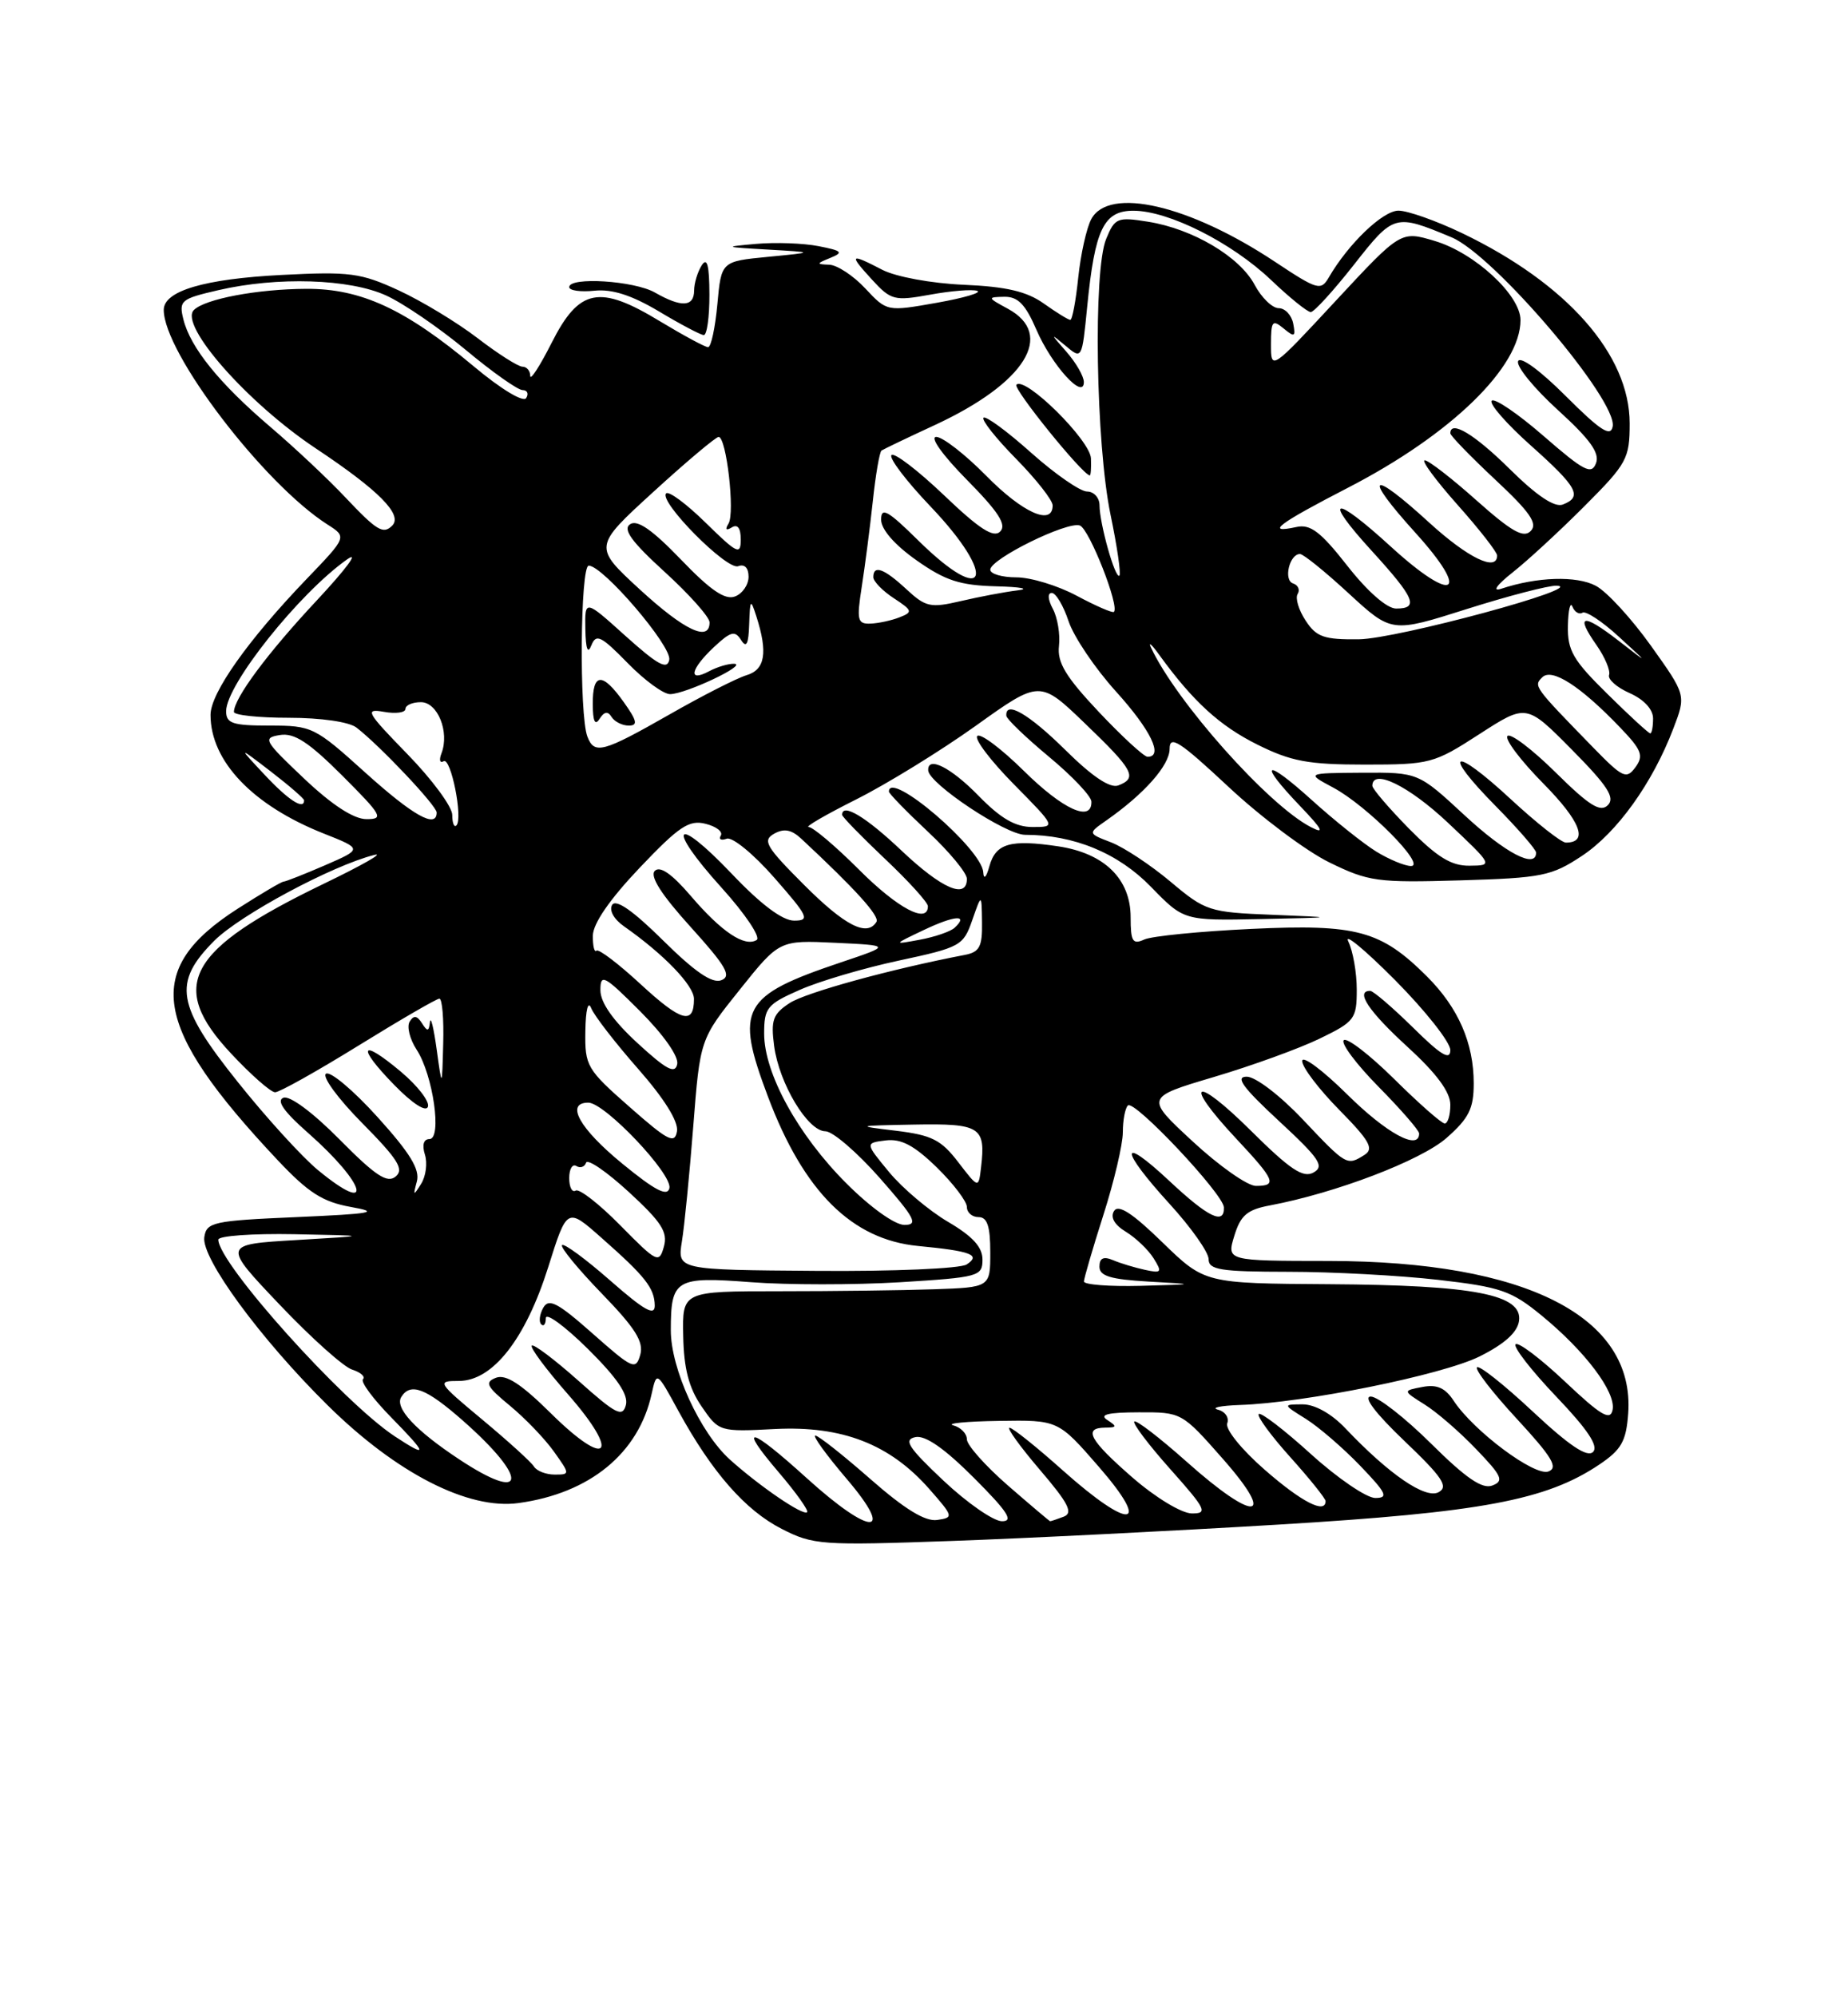 <?xml version="1.0" encoding="UTF-8" standalone="no"?>
<!DOCTYPE svg PUBLIC "-//W3C//DTD SVG 1.1//EN" "http://www.w3.org/Graphics/SVG/1.1/DTD/svg11.dtd" >
<svg xmlns="http://www.w3.org/2000/svg" xmlns:xlink="http://www.w3.org/1999/xlink" version="1.1" viewBox="0 0 237 256">
 <g >
 <path fill="currentColor"
d=" M 163.99 195.41 C 189.97 193.85 198.29 192.29 205.10 187.72 C 207.94 185.81 208.55 184.74 208.81 181.18 C 209.71 168.78 195.72 161.65 170.40 161.62 C 157.31 161.61 157.31 161.61 158.30 158.39 C 159.10 155.77 159.95 155.04 162.87 154.50 C 171.30 152.91 182.22 148.75 185.52 145.85 C 188.38 143.33 189.00 142.10 189.00 138.86 C 189.00 133.70 187.03 129.18 183.03 125.18 C 177.10 119.26 174.02 118.42 160.50 119.06 C 153.90 119.37 147.71 119.98 146.75 120.42 C 145.26 121.10 145.00 120.68 145.00 117.56 C 145.00 112.66 141.64 109.37 135.74 108.48 C 129.57 107.56 127.71 108.09 126.89 111.01 C 126.49 112.47 126.16 112.80 126.10 111.80 C 125.92 108.80 114.00 98.60 114.00 101.46 C 114.00 101.71 116.25 104.02 119.00 106.60 C 121.75 109.17 124.00 111.89 124.00 112.64 C 124.00 115.31 120.80 113.93 115.59 109.00 C 111.04 104.69 108.00 102.87 108.00 104.44 C 108.00 104.69 110.48 107.23 113.50 110.09 C 116.53 112.95 119.00 115.67 119.00 116.15 C 119.00 118.48 115.13 116.43 110.20 111.50 C 107.17 108.47 104.25 106.00 103.71 106.00 C 103.17 106.00 105.92 104.41 109.81 102.46 C 113.70 100.51 120.59 96.27 125.12 93.04 C 133.35 87.15 133.35 87.15 139.17 92.75 C 145.38 98.71 145.92 99.71 143.42 100.67 C 142.37 101.07 140.09 99.55 136.64 96.14 C 131.94 91.50 128.90 89.74 129.06 91.75 C 129.09 92.16 131.56 94.53 134.53 97.00 C 137.51 99.47 139.96 102.06 139.97 102.75 C 140.03 105.45 136.32 103.76 131.31 98.81 C 128.41 95.95 125.73 93.94 125.33 94.33 C 124.94 94.73 127.05 97.51 130.02 100.52 C 135.43 106.00 135.43 106.00 132.42 106.00 C 130.22 106.00 128.35 104.92 125.50 102.00 C 121.95 98.36 118.93 96.84 119.04 98.75 C 119.14 100.46 128.98 107.00 131.46 107.00 C 137.74 107.00 143.40 109.34 147.61 113.67 C 151.82 118.00 151.82 118.00 161.66 117.80 C 171.50 117.59 171.50 117.59 163.13 117.25 C 155.07 116.93 154.59 116.77 150.13 113.02 C 147.58 110.88 144.15 108.61 142.50 107.97 C 139.50 106.82 139.50 106.82 141.88 105.16 C 146.76 101.75 150.00 98.09 150.00 95.98 C 150.00 94.17 151.29 95.01 157.55 100.85 C 161.70 104.73 167.52 109.09 170.49 110.54 C 175.52 113.00 176.63 113.15 187.27 112.84 C 197.78 112.53 198.98 112.28 202.88 109.70 C 207.38 106.72 211.92 100.40 214.60 93.38 C 216.24 89.09 216.24 89.09 211.73 82.77 C 209.25 79.30 206.08 75.84 204.67 75.09 C 202.21 73.77 197.11 73.93 192.50 75.47 C 191.33 75.86 191.95 74.98 194.00 73.36 C 195.93 71.84 200.09 68.00 203.25 64.83 C 208.65 59.42 209.00 58.78 209.00 54.27 C 209.00 45.45 200.97 36.34 187.50 29.88 C 184.20 28.30 180.53 27.00 179.35 27.00 C 177.35 27.00 172.93 31.23 170.42 35.55 C 169.40 37.30 168.98 37.18 163.52 33.56 C 152.54 26.27 142.21 23.87 139.95 28.09 C 139.34 29.23 138.59 32.61 138.28 35.59 C 137.97 38.56 137.52 41.00 137.26 41.00 C 137.01 41.00 135.49 40.06 133.87 38.91 C 131.68 37.35 129.07 36.74 123.59 36.50 C 119.44 36.32 114.90 35.48 113.17 34.59 C 108.98 32.42 108.83 32.56 111.82 35.83 C 114.26 38.49 114.69 38.60 119.28 37.77 C 121.96 37.28 124.68 37.06 125.32 37.28 C 125.97 37.50 123.63 38.19 120.13 38.81 C 113.75 39.94 113.75 39.94 110.97 36.97 C 109.45 35.34 107.37 33.97 106.35 33.93 C 104.66 33.87 104.67 33.79 106.50 33.05 C 108.21 32.35 108.00 32.14 104.98 31.55 C 103.04 31.17 99.44 31.04 96.98 31.26 C 92.74 31.63 92.82 31.67 98.50 31.99 C 104.50 32.34 104.50 32.34 98.50 32.92 C 92.50 33.50 92.50 33.50 92.00 39.00 C 91.72 42.02 91.19 44.50 90.81 44.50 C 90.44 44.50 87.66 43.00 84.64 41.18 C 76.85 36.45 74.28 36.96 70.75 43.93 C 69.24 46.92 68.00 48.83 68.00 48.18 C 68.00 47.53 67.55 47.00 67.01 47.00 C 66.46 47.00 63.88 45.36 61.26 43.35 C 58.64 41.34 54.08 38.58 51.13 37.22 C 46.27 34.98 44.86 34.79 36.13 35.24 C 26.18 35.75 21.00 37.29 21.00 39.72 C 21.00 45.22 33.81 62.00 42.00 67.23 C 44.50 68.82 44.50 68.82 39.37 74.16 C 31.83 82.00 27.00 88.82 27.00 91.63 C 27.00 97.56 32.40 103.22 41.50 106.83 C 46.50 108.81 46.50 108.81 41.67 110.91 C 39.01 112.06 36.62 113.00 36.37 113.00 C 36.11 113.00 33.47 114.56 30.50 116.46 C 18.27 124.28 19.41 131.50 35.61 148.70 C 39.56 152.89 41.38 154.05 45.00 154.70 C 48.83 155.38 47.78 155.57 38.00 156.00 C 27.31 156.46 26.48 156.65 26.20 158.58 C 25.82 161.28 33.39 171.60 42.02 180.12 C 50.83 188.82 60.05 193.54 66.50 192.65 C 75.65 191.40 81.90 186.27 83.57 178.66 C 84.22 175.74 84.22 175.74 87.01 180.86 C 91.30 188.69 95.58 193.58 100.25 195.96 C 104.29 198.03 105.35 198.10 122.00 197.51 C 131.62 197.17 150.52 196.22 163.99 195.41 Z  M 90.98 37.75 C 90.97 33.99 90.69 32.93 90.00 34.00 C 89.47 34.83 89.02 36.29 89.02 37.25 C 89.00 39.35 87.38 39.43 84.00 37.50 C 81.35 35.98 73.00 35.45 73.00 36.80 C 73.00 37.24 74.46 37.45 76.25 37.26 C 78.51 37.03 81.02 37.84 84.50 39.91 C 87.25 41.56 89.84 42.92 90.25 42.95 C 90.66 42.98 90.99 40.64 90.98 37.75 Z  M 103.50 189.49 C 96.10 182.78 94.52 182.45 99.87 188.71 C 102.09 191.31 103.73 193.61 103.51 193.82 C 103.01 194.32 97.43 190.51 93.62 187.09 C 89.77 183.62 86.02 175.43 86.03 170.50 C 86.03 163.96 86.64 163.60 96.29 164.34 C 100.96 164.70 109.55 164.70 115.39 164.35 C 125.54 163.72 126.00 163.60 126.00 161.44 C 126.00 159.84 124.73 158.45 121.57 156.60 C 119.14 155.17 115.75 152.31 114.04 150.25 C 110.94 146.50 110.94 146.50 113.60 146.17 C 115.58 145.93 117.24 146.81 120.13 149.62 C 122.26 151.70 124.00 153.99 124.00 154.70 C 124.00 155.42 124.67 156.00 125.50 156.00 C 126.61 156.00 127.00 157.17 127.00 160.50 C 127.00 165.00 127.00 165.00 119.75 165.25 C 115.76 165.39 106.88 165.50 100.00 165.50 C 87.50 165.50 87.50 165.50 87.62 171.24 C 87.70 175.41 88.34 177.88 89.97 180.26 C 92.20 183.51 92.25 183.53 99.41 183.16 C 108.02 182.73 114.12 185.10 119.18 190.85 C 122.29 194.39 122.32 194.51 120.18 194.82 C 118.65 195.04 116.02 193.43 111.62 189.57 C 108.13 186.51 104.96 184.00 104.56 184.00 C 104.17 184.00 105.96 186.47 108.54 189.50 C 114.91 196.95 111.73 196.94 103.50 189.49 Z  M 121.00 189.78 C 116.48 185.52 115.84 184.53 117.39 184.20 C 118.66 183.93 121.11 185.63 124.88 189.40 C 129.24 193.76 130.04 195.00 128.49 194.98 C 127.40 194.97 124.03 192.63 121.00 189.78 Z  M 129.25 190.39 C 126.36 187.87 124.00 185.22 124.00 184.48 C 124.00 183.75 123.21 182.94 122.25 182.69 C 121.29 182.44 123.92 182.18 128.10 182.12 C 135.70 182.00 135.70 182.00 140.92 188.00 C 147.78 195.89 144.97 196.19 136.34 188.50 C 132.95 185.47 129.86 183.00 129.47 183.00 C 129.08 183.00 130.83 185.43 133.37 188.40 C 137.05 192.70 137.66 193.92 136.41 194.40 C 135.54 194.73 134.76 194.99 134.67 194.98 C 134.58 194.96 132.14 192.90 129.25 190.39 Z  M 145.25 189.39 C 139.72 184.58 138.86 183.01 141.75 182.98 C 143.25 182.97 143.28 182.83 142.00 182.00 C 140.93 181.31 142.09 181.03 146.03 181.02 C 151.54 181.00 151.57 181.02 156.84 187.00 C 163.82 194.93 160.94 195.16 152.20 187.37 C 148.74 184.29 145.71 181.96 145.47 182.20 C 145.23 182.44 147.31 185.19 150.10 188.32 C 154.69 193.47 154.94 194.00 152.83 193.98 C 151.52 193.96 148.20 191.95 145.25 189.39 Z  M 162.18 188.37 C 159.21 185.78 157.11 183.17 157.39 182.43 C 157.66 181.71 157.13 180.92 156.19 180.68 C 155.26 180.43 156.53 180.17 159.00 180.08 C 167.29 179.81 184.95 176.24 189.75 173.86 C 192.94 172.27 194.60 170.78 194.81 169.31 C 195.29 165.92 189.09 164.72 170.50 164.60 C 154.50 164.50 154.50 164.50 149.07 159.23 C 145.21 155.47 143.42 154.32 142.87 155.22 C 142.37 156.02 142.92 156.99 144.39 157.88 C 145.65 158.65 147.25 160.17 147.94 161.27 C 149.07 163.08 148.97 163.22 146.84 162.76 C 145.55 162.48 143.71 161.93 142.75 161.52 C 141.52 161.00 141.00 161.25 141.00 162.35 C 141.00 163.55 142.41 163.98 147.25 164.26 C 153.50 164.61 153.50 164.61 146.25 164.81 C 142.26 164.91 139.01 164.66 139.01 164.25 C 139.02 163.84 140.14 160.00 141.51 155.71 C 142.88 151.43 144.00 146.67 144.00 145.13 C 144.00 143.59 144.29 142.04 144.65 141.69 C 145.45 140.89 156.89 153.03 156.96 154.75 C 157.04 157.05 154.96 156.04 149.96 151.36 C 143.53 145.35 143.56 147.26 150.00 154.31 C 152.75 157.32 155.00 160.50 155.00 161.39 C 155.00 162.76 156.50 163.00 165.25 163.01 C 170.89 163.01 179.52 163.48 184.44 164.04 C 192.45 164.96 193.82 165.43 197.69 168.60 C 203.31 173.20 207.26 178.45 206.81 180.70 C 206.52 182.15 205.33 181.45 200.71 177.09 C 197.56 174.12 194.70 171.96 194.37 172.30 C 194.04 172.63 196.37 175.63 199.56 178.98 C 203.62 183.23 205.04 185.36 204.30 186.10 C 203.56 186.84 201.26 185.30 196.59 180.94 C 192.94 177.52 189.71 174.96 189.42 175.25 C 189.13 175.54 191.44 178.52 194.55 181.88 C 199.04 186.74 199.87 188.11 198.59 188.60 C 196.83 189.28 188.98 183.42 186.43 179.54 C 185.35 177.89 184.28 177.41 182.42 177.77 C 179.89 178.25 179.89 178.25 182.69 180.01 C 184.24 180.97 187.22 183.55 189.32 185.75 C 192.63 189.19 192.91 189.82 191.39 190.40 C 190.10 190.90 188.01 189.47 183.54 185.04 C 180.19 181.72 176.70 179.00 175.80 179.00 C 174.77 179.00 176.40 181.15 180.11 184.69 C 184.98 189.33 185.79 190.54 184.51 191.25 C 182.84 192.19 178.17 189.00 172.56 183.09 C 170.77 181.20 168.63 180.00 167.06 180.00 C 164.50 180.01 164.50 180.01 167.50 181.88 C 169.15 182.92 172.28 185.62 174.45 187.88 C 177.82 191.39 178.11 192.00 176.37 192.00 C 175.26 192.00 171.54 189.47 168.13 186.38 C 164.71 183.28 161.70 180.97 161.43 181.24 C 161.16 181.50 162.98 183.99 165.47 186.76 C 167.96 189.53 170.00 192.07 170.00 192.40 C 170.00 194.10 166.91 192.51 162.18 188.37 Z  M 58.85 187.02 C 53.27 183.33 50.60 180.45 51.46 179.06 C 52.64 177.16 54.64 177.93 59.38 182.10 C 67.88 189.59 67.54 192.78 58.85 187.02 Z  M 68.48 187.97 C 68.14 187.41 65.16 184.71 61.87 181.97 C 56.08 177.15 55.99 177.00 58.84 177.00 C 63.19 177.00 67.40 171.64 70.31 162.40 C 72.72 154.75 72.72 154.75 77.11 158.63 C 82.77 163.62 83.93 165.09 83.97 167.33 C 83.99 168.73 82.63 167.96 78.27 164.14 C 75.12 161.38 72.34 159.33 72.08 159.59 C 71.82 159.84 74.11 162.63 77.16 165.78 C 81.48 170.23 82.58 171.98 82.11 173.65 C 81.54 175.65 81.14 175.47 76.02 170.94 C 71.52 166.96 70.38 166.36 69.67 167.62 C 69.20 168.46 69.08 169.42 69.41 169.74 C 69.73 170.07 70.00 169.71 70.00 168.95 C 70.00 168.19 72.42 169.96 75.38 172.88 C 79.15 176.61 80.61 178.76 80.27 180.08 C 79.84 181.70 79.01 181.28 74.21 177.00 C 71.14 174.27 68.44 172.23 68.20 172.47 C 67.95 172.71 70.04 175.52 72.83 178.70 C 79.65 186.47 77.98 188.39 70.67 181.17 C 66.83 177.37 64.88 176.11 63.61 176.59 C 62.12 177.17 62.38 177.69 65.39 180.17 C 67.33 181.77 69.87 184.41 71.03 186.04 C 73.12 188.97 73.12 189.00 71.13 189.00 C 70.02 189.00 68.83 188.54 68.48 187.97 Z  M 50.63 184.10 C 43.95 179.69 28.00 161.92 28.00 158.89 C 28.00 158.40 32.39 158.09 37.75 158.19 C 47.50 158.38 47.50 158.38 38.01 158.94 C 28.52 159.50 28.52 159.50 35.85 167.21 C 39.88 171.45 44.07 175.21 45.17 175.55 C 46.26 175.90 46.88 176.45 46.55 176.78 C 46.22 177.11 47.86 179.32 50.19 181.69 C 54.85 186.44 54.94 186.93 50.63 184.10 Z  M 87.45 159.13 C 87.78 157.13 88.43 150.48 88.91 144.35 C 89.78 133.20 89.78 133.20 94.87 126.85 C 99.95 120.50 99.95 120.50 107.13 120.84 C 114.30 121.18 114.30 121.18 107.84 123.35 C 95.09 127.64 94.22 129.23 98.48 140.54 C 103.07 152.74 109.25 158.88 117.74 159.70 C 124.55 160.35 125.84 160.85 123.97 162.07 C 123.15 162.60 114.63 162.97 104.68 162.89 C 86.87 162.76 86.87 162.76 87.45 159.13 Z  M 79.58 157.09 C 76.88 154.34 74.29 152.32 73.83 152.60 C 73.37 152.89 73.00 152.16 73.00 151.00 C 73.00 149.84 73.41 149.14 73.91 149.45 C 74.42 149.76 74.98 149.57 75.16 149.03 C 75.35 148.49 77.81 150.18 80.64 152.78 C 84.83 156.63 85.67 157.92 85.14 159.79 C 84.53 161.97 84.27 161.84 79.58 157.09 Z  M 108.54 151.67 C 102.33 145.46 98.00 137.58 98.00 132.48 C 98.00 129.18 98.37 128.72 102.53 126.89 C 105.02 125.78 110.75 124.09 115.28 123.12 C 123.17 121.43 123.55 121.22 124.69 117.93 C 125.89 114.50 125.89 114.50 125.94 118.23 C 125.99 121.33 125.62 122.03 123.75 122.39 C 114.30 124.20 103.33 127.21 101.26 128.57 C 99.12 129.97 98.84 130.75 99.28 134.07 C 99.93 138.90 103.60 145.00 105.86 145.00 C 106.79 145.00 109.93 147.70 112.84 151.00 C 117.35 156.13 117.81 157.00 115.99 157.00 C 114.76 157.00 111.63 154.76 108.54 151.67 Z  M 79.81 149.15 C 74.31 144.65 72.46 141.33 75.45 141.33 C 77.56 141.33 86.25 150.49 85.85 152.29 C 85.59 153.41 84.01 152.59 79.81 149.15 Z  M 40.76 149.96 C 38.73 148.28 34.13 143.24 30.54 138.74 C 22.60 128.83 22.12 125.95 27.49 120.57 C 30.81 117.26 42.62 110.93 48.00 109.58 C 49.38 109.23 46.45 110.90 41.49 113.29 C 23.98 121.74 21.48 126.33 29.64 135.04 C 32.19 137.77 34.73 140.00 35.28 140.00 C 35.84 140.00 40.66 137.30 46.00 134.00 C 51.34 130.70 56.00 128.00 56.35 128.00 C 56.71 128.00 56.93 130.59 56.84 133.75 C 56.69 139.50 56.69 139.50 56.00 134.50 C 55.62 131.75 55.24 130.18 55.14 131.00 C 55.00 132.23 54.81 132.25 54.11 131.14 C 53.48 130.16 53.06 130.10 52.54 130.94 C 52.15 131.57 52.55 133.19 53.43 134.54 C 55.54 137.76 56.72 146.00 55.07 146.00 C 54.32 146.00 54.11 146.76 54.49 147.98 C 54.84 149.07 54.62 150.76 54.01 151.73 C 53.02 153.32 52.96 153.29 53.46 151.43 C 53.88 149.89 52.58 147.78 48.42 143.18 C 45.34 139.77 42.37 137.27 41.81 137.62 C 41.26 137.96 43.34 140.81 46.45 143.95 C 51.04 148.59 51.85 149.88 50.74 150.80 C 49.66 151.70 48.15 150.70 43.55 146.05 C 40.15 142.61 37.16 140.39 36.35 140.70 C 35.41 141.06 36.40 142.48 39.51 145.21 C 46.98 151.79 48.09 156.00 40.76 149.96 Z  M 51.42 137.37 C 46.22 133.00 45.68 134.06 50.55 139.05 C 52.89 141.45 54.64 142.58 54.88 141.85 C 55.11 141.17 53.55 139.16 51.42 137.37 Z  M 122.90 148.97 C 120.70 146.09 119.50 145.49 114.90 144.93 C 109.66 144.30 109.73 144.28 117.28 144.14 C 125.72 143.99 126.43 144.44 125.82 149.59 C 125.50 152.35 125.50 152.35 122.90 148.97 Z  M 152.99 146.33 C 146.86 140.66 146.86 140.66 155.68 138.04 C 160.53 136.60 166.64 134.39 169.25 133.12 C 173.73 130.95 174.00 130.60 174.00 126.85 C 174.00 124.66 173.51 121.89 172.92 120.68 C 172.32 119.48 175.02 121.71 178.92 125.63 C 182.81 129.55 186.00 133.59 186.00 134.59 C 186.00 135.97 184.80 135.25 181.22 131.71 C 178.58 129.12 176.11 127.00 175.72 127.00 C 173.77 127.00 175.53 129.63 180.50 134.17 C 184.24 137.59 186.00 139.97 186.00 141.60 C 186.00 142.92 185.68 144.00 185.28 144.00 C 184.88 144.00 181.97 141.44 178.81 138.31 C 175.64 135.18 172.73 132.94 172.33 133.33 C 171.94 133.73 173.95 136.41 176.81 139.31 C 179.66 142.20 182.00 144.89 182.00 145.28 C 182.00 147.54 177.82 145.27 172.78 140.28 C 169.60 137.14 167.00 135.21 167.00 136.00 C 167.00 136.79 169.14 139.60 171.75 142.25 C 175.65 146.21 176.23 147.24 175.00 148.02 C 172.74 149.45 172.68 149.41 167.09 143.50 C 164.16 140.40 161.01 138.00 159.89 138.00 C 158.37 138.00 159.37 139.37 164.01 143.67 C 169.23 148.50 169.89 149.48 168.46 150.28 C 167.12 151.03 165.46 149.92 160.39 144.89 C 153.15 137.72 151.61 138.53 158.50 145.90 C 163.54 151.28 163.84 152.00 161.06 152.00 C 159.99 152.00 156.36 149.45 152.99 146.33 Z  M 80.75 141.89 C 75.25 137.06 75.00 136.63 75.07 132.17 C 75.11 129.42 75.42 128.21 75.82 129.22 C 76.20 130.17 78.90 133.66 81.82 136.98 C 85.18 140.80 87.02 143.74 86.82 144.99 C 86.54 146.67 85.69 146.24 80.75 141.89 Z  M 81.75 133.69 C 78.62 130.81 77.00 128.50 77.00 126.92 C 77.00 124.74 77.47 124.99 82.10 129.62 C 85.09 132.62 87.06 135.41 86.85 136.39 C 86.58 137.70 85.47 137.11 81.75 133.69 Z  M 82.15 126.14 C 79.30 123.51 76.76 121.58 76.49 121.85 C 76.22 122.11 76.02 121.25 76.03 119.92 C 76.06 118.36 78.20 115.26 82.03 111.23 C 87.09 105.91 88.37 105.05 90.49 105.59 C 91.86 105.93 92.74 106.61 92.44 107.10 C 92.14 107.58 92.48 107.76 93.20 107.50 C 93.91 107.23 96.66 109.48 99.31 112.51 C 103.68 117.49 103.91 118.00 101.84 118.00 C 100.35 118.00 97.57 115.92 93.84 111.99 C 86.46 104.24 85.33 105.81 92.55 113.79 C 95.57 117.13 97.59 120.14 97.04 120.48 C 95.50 121.43 92.53 119.44 88.58 114.82 C 86.17 112.01 84.65 110.95 83.98 111.62 C 83.30 112.30 84.82 114.67 88.57 118.81 C 93.14 123.86 93.86 125.12 92.50 125.64 C 91.33 126.09 89.11 124.56 85.04 120.54 C 81.20 116.74 79.00 115.20 78.51 115.98 C 78.09 116.67 78.72 117.82 80.04 118.74 C 85.15 122.32 89.00 126.32 89.00 128.04 C 89.00 131.41 87.37 130.96 82.15 126.14 Z  M 118.50 119.19 C 122.44 117.32 124.27 117.19 122.43 118.91 C 121.92 119.39 119.92 120.08 118.00 120.44 C 114.50 121.09 114.50 121.09 118.50 119.19 Z  M 103.12 113.42 C 98.22 108.52 97.75 107.72 99.28 106.86 C 100.55 106.15 101.50 106.33 102.76 107.50 C 109.73 113.99 112.85 117.44 112.40 118.16 C 111.20 120.11 108.36 118.66 103.12 113.42 Z  M 176.50 109.15 C 174.85 108.13 171.14 105.17 168.25 102.56 C 162.19 97.08 161.23 97.57 166.75 103.33 C 169.62 106.33 169.94 106.96 168.11 106.01 C 162.66 103.20 150.86 89.96 147.61 83.00 C 147.22 82.17 147.72 82.61 148.70 83.98 C 153.01 89.91 156.42 93.03 161.24 95.43 C 165.58 97.59 167.76 98.00 175.04 98.00 C 183.40 98.00 183.89 97.87 189.72 94.10 C 195.76 90.20 195.76 90.20 201.59 96.09 C 206.17 100.72 207.16 102.24 206.20 103.20 C 205.24 104.16 203.81 103.26 199.52 99.02 C 196.51 96.05 193.73 93.94 193.33 94.33 C 192.94 94.73 195.01 97.47 197.93 100.43 C 202.72 105.28 203.76 108.00 200.82 108.00 C 200.24 108.00 197.07 105.50 193.77 102.45 C 186.29 95.52 184.78 96.19 191.81 103.31 C 194.66 106.20 197.00 108.89 197.00 109.28 C 197.00 111.41 193.08 109.36 187.83 104.50 C 181.89 99.00 181.89 99.00 174.69 99.04 C 167.50 99.09 167.50 99.09 171.00 100.96 C 175.32 103.27 182.99 111.00 180.95 111.00 C 180.15 110.99 178.15 110.16 176.50 109.15 Z  M 180.71 106.22 C 178.12 103.58 176.00 101.11 176.00 100.72 C 176.00 98.44 180.68 100.73 185.70 105.46 C 191.50 110.93 191.50 110.93 188.46 110.96 C 186.13 110.99 184.33 109.88 180.71 106.22 Z  M 58.00 104.45 C 58.00 103.41 55.41 99.90 52.25 96.66 C 46.98 91.25 46.73 90.80 49.25 91.24 C 50.76 91.51 52.00 91.34 52.00 90.86 C 52.00 90.39 52.89 90.00 53.98 90.00 C 56.13 90.00 57.67 93.82 56.62 96.55 C 56.29 97.40 56.41 97.86 56.89 97.57 C 57.82 96.99 59.41 104.92 58.53 105.80 C 58.24 106.09 58.00 105.48 58.00 104.45 Z  M 39.00 99.79 C 33.85 94.92 33.65 94.57 35.90 94.21 C 37.74 93.91 39.59 95.12 43.89 99.41 C 49.01 104.53 49.27 105.00 46.99 104.99 C 45.37 104.99 42.58 103.18 39.00 99.79 Z  M 46.82 99.00 C 40.37 93.18 40.01 93.00 34.59 93.00 C 29.82 93.00 29.00 92.73 29.00 91.15 C 29.00 87.77 38.36 76.04 44.50 71.71 C 46.15 70.55 44.43 72.88 40.68 76.90 C 34.32 83.69 30.01 89.49 30.00 91.25 C 30.00 91.66 33.17 92.00 37.04 92.00 C 41.14 92.00 44.76 92.52 45.71 93.25 C 48.72 95.57 56.00 103.27 56.00 104.14 C 56.00 106.25 52.99 104.56 46.82 99.00 Z  M 33.95 99.32 C 30.50 95.64 30.50 95.64 34.75 98.90 C 37.09 100.70 39.00 102.36 39.00 102.58 C 39.00 103.87 36.98 102.56 33.95 99.32 Z  M 204.30 95.79 C 196.67 87.96 196.66 87.94 197.79 86.81 C 199.02 85.58 202.68 87.93 207.75 93.22 C 210.54 96.12 210.83 96.85 209.74 98.34 C 208.58 99.92 208.11 99.70 204.30 95.79 Z  M 140.92 91.25 C 136.67 86.74 135.57 84.92 135.81 82.80 C 135.98 81.31 135.63 79.18 135.03 78.05 C 134.38 76.84 134.32 76.00 134.89 76.00 C 135.41 76.00 136.38 77.63 137.04 79.62 C 137.70 81.61 140.43 85.66 143.12 88.63 C 147.59 93.57 149.25 97.00 147.17 97.00 C 146.72 97.00 143.90 94.41 140.92 91.25 Z  M 75.33 94.41 C 74.27 91.65 74.42 72.50 75.50 72.50 C 77.33 72.50 86.18 82.84 85.83 84.57 C 85.57 85.89 84.36 85.23 80.25 81.54 C 75.00 76.81 75.00 76.81 75.07 80.66 C 75.12 83.20 75.38 83.90 75.84 82.72 C 76.45 81.19 77.07 81.49 80.48 84.97 C 82.64 87.19 85.10 88.99 85.95 88.97 C 87.97 88.94 95.91 85.19 94.18 85.08 C 93.46 85.04 92.00 85.47 90.93 86.04 C 88.19 87.50 88.54 85.78 91.55 82.95 C 93.71 80.93 94.25 80.78 95.04 82.03 C 95.72 83.11 96.00 82.58 96.08 80.00 C 96.19 76.78 96.26 76.70 97.00 79.00 C 98.49 83.64 98.13 85.83 95.75 86.54 C 94.51 86.91 90.03 89.19 85.80 91.61 C 77.30 96.45 76.22 96.74 75.33 94.41 Z  M 78.43 91.89 C 78.81 92.50 79.80 93.00 80.63 93.00 C 81.83 93.00 81.71 92.40 80.00 90.00 C 77.24 86.12 76.00 86.20 76.02 90.25 C 76.03 92.45 76.31 93.06 76.89 92.14 C 77.49 91.20 77.96 91.12 78.43 91.89 Z  M 206.14 88.94 C 201.73 84.61 201.01 83.37 201.08 80.19 C 201.12 78.16 201.39 77.07 201.66 77.76 C 201.94 78.45 202.52 78.80 202.95 78.53 C 203.38 78.27 205.48 79.65 207.61 81.61 C 211.50 85.17 211.50 85.17 207.56 82.11 C 202.95 78.55 201.98 78.75 204.75 82.69 C 205.83 84.24 206.55 85.95 206.36 86.51 C 206.16 87.06 207.35 88.11 209.00 88.84 C 210.83 89.65 212.00 90.92 212.00 92.08 C 212.00 93.14 211.84 94.00 211.64 94.00 C 211.44 94.00 208.96 91.73 206.14 88.94 Z  M 167.44 79.54 C 166.55 78.19 166.09 76.66 166.42 76.13 C 166.75 75.60 166.48 74.99 165.83 74.78 C 164.57 74.36 165.37 71.00 166.72 71.01 C 167.15 71.01 169.97 73.29 172.98 76.07 C 178.47 81.12 178.47 81.12 188.12 78.06 C 193.43 76.38 198.61 75.03 199.64 75.07 C 203.71 75.24 179.17 81.88 174.27 81.94 C 169.79 81.99 168.82 81.65 167.44 79.54 Z  M 82.04 75.54 C 76.10 70.07 76.10 70.07 83.80 63.04 C 88.03 59.17 91.80 56.01 92.16 56.00 C 93.16 56.00 94.28 65.74 93.43 67.11 C 92.96 67.87 93.11 68.05 93.85 67.60 C 94.59 67.14 95.00 67.69 95.00 69.15 C 95.00 71.19 94.55 70.97 90.52 67.02 C 88.06 64.60 85.77 62.90 85.43 63.24 C 84.42 64.24 93.22 73.13 94.67 72.57 C 95.48 72.26 96.00 72.78 96.00 73.92 C 96.00 74.95 95.22 76.09 94.26 76.45 C 92.99 76.94 91.11 75.66 87.32 71.71 C 83.66 67.91 81.74 66.57 80.81 67.19 C 79.84 67.84 80.97 69.41 85.25 73.31 C 88.41 76.19 91.00 79.10 91.00 79.77 C 91.00 82.33 87.78 80.81 82.04 75.54 Z  M 110.51 75.25 C 110.92 72.64 111.56 67.70 111.93 64.29 C 112.29 60.87 112.80 57.93 113.05 57.75 C 113.30 57.58 116.38 56.10 119.91 54.47 C 131.48 49.10 135.37 42.89 129.25 39.57 C 126.62 38.15 126.60 38.08 128.79 38.04 C 130.54 38.01 131.50 38.99 132.91 42.25 C 134.87 46.80 139.00 51.35 139.00 48.97 C 139.00 48.23 137.99 46.48 136.75 45.07 C 134.69 42.73 134.68 42.67 136.63 44.30 C 138.76 46.09 138.76 46.09 139.43 39.30 C 140.41 29.36 141.55 27.00 145.37 27.01 C 149.88 27.02 157.96 31.09 162.99 35.87 C 165.37 38.14 167.67 40.00 168.10 40.00 C 168.52 40.00 171.01 37.27 173.63 33.94 C 178.75 27.42 178.88 27.38 186.16 30.42 C 191.60 32.69 207.47 51.32 206.82 54.67 C 206.56 56.05 205.24 55.19 200.81 50.77 C 197.52 47.48 194.95 45.60 194.69 46.30 C 194.44 46.96 196.74 49.78 199.80 52.56 C 203.93 56.32 205.19 58.07 204.68 59.38 C 204.11 60.89 203.13 60.38 197.99 55.91 C 194.69 53.04 191.68 50.99 191.31 51.36 C 190.94 51.73 193.19 54.31 196.32 57.10 C 202.31 62.44 202.99 63.68 200.42 64.67 C 199.37 65.07 197.09 63.55 193.64 60.14 C 189.10 55.65 186.00 53.79 186.00 55.54 C 186.00 55.84 188.59 58.51 191.75 61.47 C 196.22 65.64 197.24 67.11 196.31 68.06 C 195.39 69.01 193.86 68.14 189.36 64.14 C 186.19 61.31 183.20 59.00 182.72 59.00 C 182.24 59.00 184.13 61.56 186.92 64.70 C 189.71 67.83 192.00 70.76 192.00 71.20 C 192.00 73.33 188.25 71.51 183.31 67.00 C 175.71 60.05 174.70 60.75 181.49 68.25 C 188.70 76.20 186.51 77.49 178.39 70.08 C 171.00 63.32 169.53 63.61 175.90 70.58 C 181.45 76.66 182.02 78.00 179.05 78.00 C 177.87 78.00 175.38 75.82 172.80 72.53 C 169.36 68.14 168.05 67.15 166.25 67.55 C 162.19 68.43 163.87 67.16 172.94 62.48 C 186.13 55.67 195.00 47.04 195.00 41.03 C 195.00 37.83 189.14 32.42 184.02 30.89 C 179.65 29.58 179.65 29.58 171.32 38.54 C 163.00 47.50 163.00 47.50 163.00 44.13 C 163.00 41.14 163.18 40.91 164.62 42.10 C 166.02 43.26 166.18 43.18 165.85 41.47 C 165.64 40.39 164.80 39.50 163.99 39.50 C 163.17 39.50 161.78 38.15 160.90 36.50 C 158.97 32.89 152.98 29.34 147.24 28.42 C 143.30 27.79 142.97 27.92 141.86 30.63 C 140.18 34.69 140.54 56.90 142.42 65.96 C 143.27 70.03 143.78 73.55 143.56 73.78 C 143.04 74.29 141.01 67.11 141.01 64.75 C 141.00 63.79 140.28 63.00 139.41 63.00 C 138.54 63.00 135.30 60.76 132.23 58.02 C 129.15 55.27 126.41 53.26 126.13 53.54 C 125.85 53.82 127.73 56.19 130.31 58.81 C 132.89 61.43 135.00 64.12 135.00 64.78 C 135.00 67.45 131.17 65.74 126.50 61.00 C 123.79 58.25 120.90 56.00 120.07 56.00 C 119.21 56.00 120.88 58.34 123.99 61.49 C 128.06 65.61 129.13 67.27 128.27 68.13 C 127.42 68.98 125.61 67.82 121.06 63.47 C 117.72 60.29 114.69 57.97 114.33 58.33 C 113.97 58.69 116.23 61.66 119.34 64.92 C 128.01 74.01 126.60 77.97 117.78 69.29 C 113.87 65.43 113.00 64.94 113.00 66.60 C 113.00 67.85 114.71 69.82 117.53 71.81 C 121.23 74.42 123.10 75.03 127.78 75.15 C 130.93 75.23 132.15 75.47 130.50 75.67 C 128.85 75.87 125.58 76.49 123.23 77.04 C 119.33 77.95 118.72 77.82 116.24 75.52 C 113.37 72.86 112.00 72.36 112.00 73.98 C 112.00 74.51 113.18 75.73 114.62 76.67 C 117.03 78.25 117.09 78.45 115.37 79.12 C 114.34 79.53 112.66 79.89 111.64 79.93 C 109.97 79.99 109.85 79.50 110.51 75.25 Z  M 139.91 58.75 C 139.81 56.42 131.48 48.19 130.35 49.31 C 129.88 49.79 138.70 60.71 139.75 60.94 C 139.89 60.98 139.96 59.99 139.91 58.75 Z  M 138.09 76.36 C 135.67 75.06 132.18 74.00 130.34 74.00 C 128.50 74.00 127.00 73.56 127.00 73.02 C 127.00 71.64 136.92 66.76 138.50 67.36 C 139.71 67.83 143.62 77.77 142.85 78.43 C 142.66 78.59 140.52 77.66 138.09 76.36 Z  M 44.29 63.75 C 42.09 61.41 37.75 57.34 34.65 54.70 C 28.11 49.12 24.42 44.55 23.52 40.94 C 22.92 38.53 23.19 38.30 28.01 37.19 C 35.58 35.44 44.81 35.73 49.51 37.87 C 51.72 38.87 56.31 42.01 59.72 44.84 C 63.12 47.68 66.41 50.00 67.02 50.00 C 67.62 50.00 67.83 50.46 67.48 51.02 C 67.12 51.61 64.25 49.88 60.75 46.95 C 51.97 39.61 46.31 36.99 39.28 37.02 C 33.01 37.05 26.29 38.31 24.86 39.74 C 22.94 41.66 31.74 51.65 40.48 57.46 C 48.59 62.85 51.69 65.98 50.30 67.37 C 49.15 68.52 48.34 68.04 44.29 63.75 Z "/>
</g>
</svg>